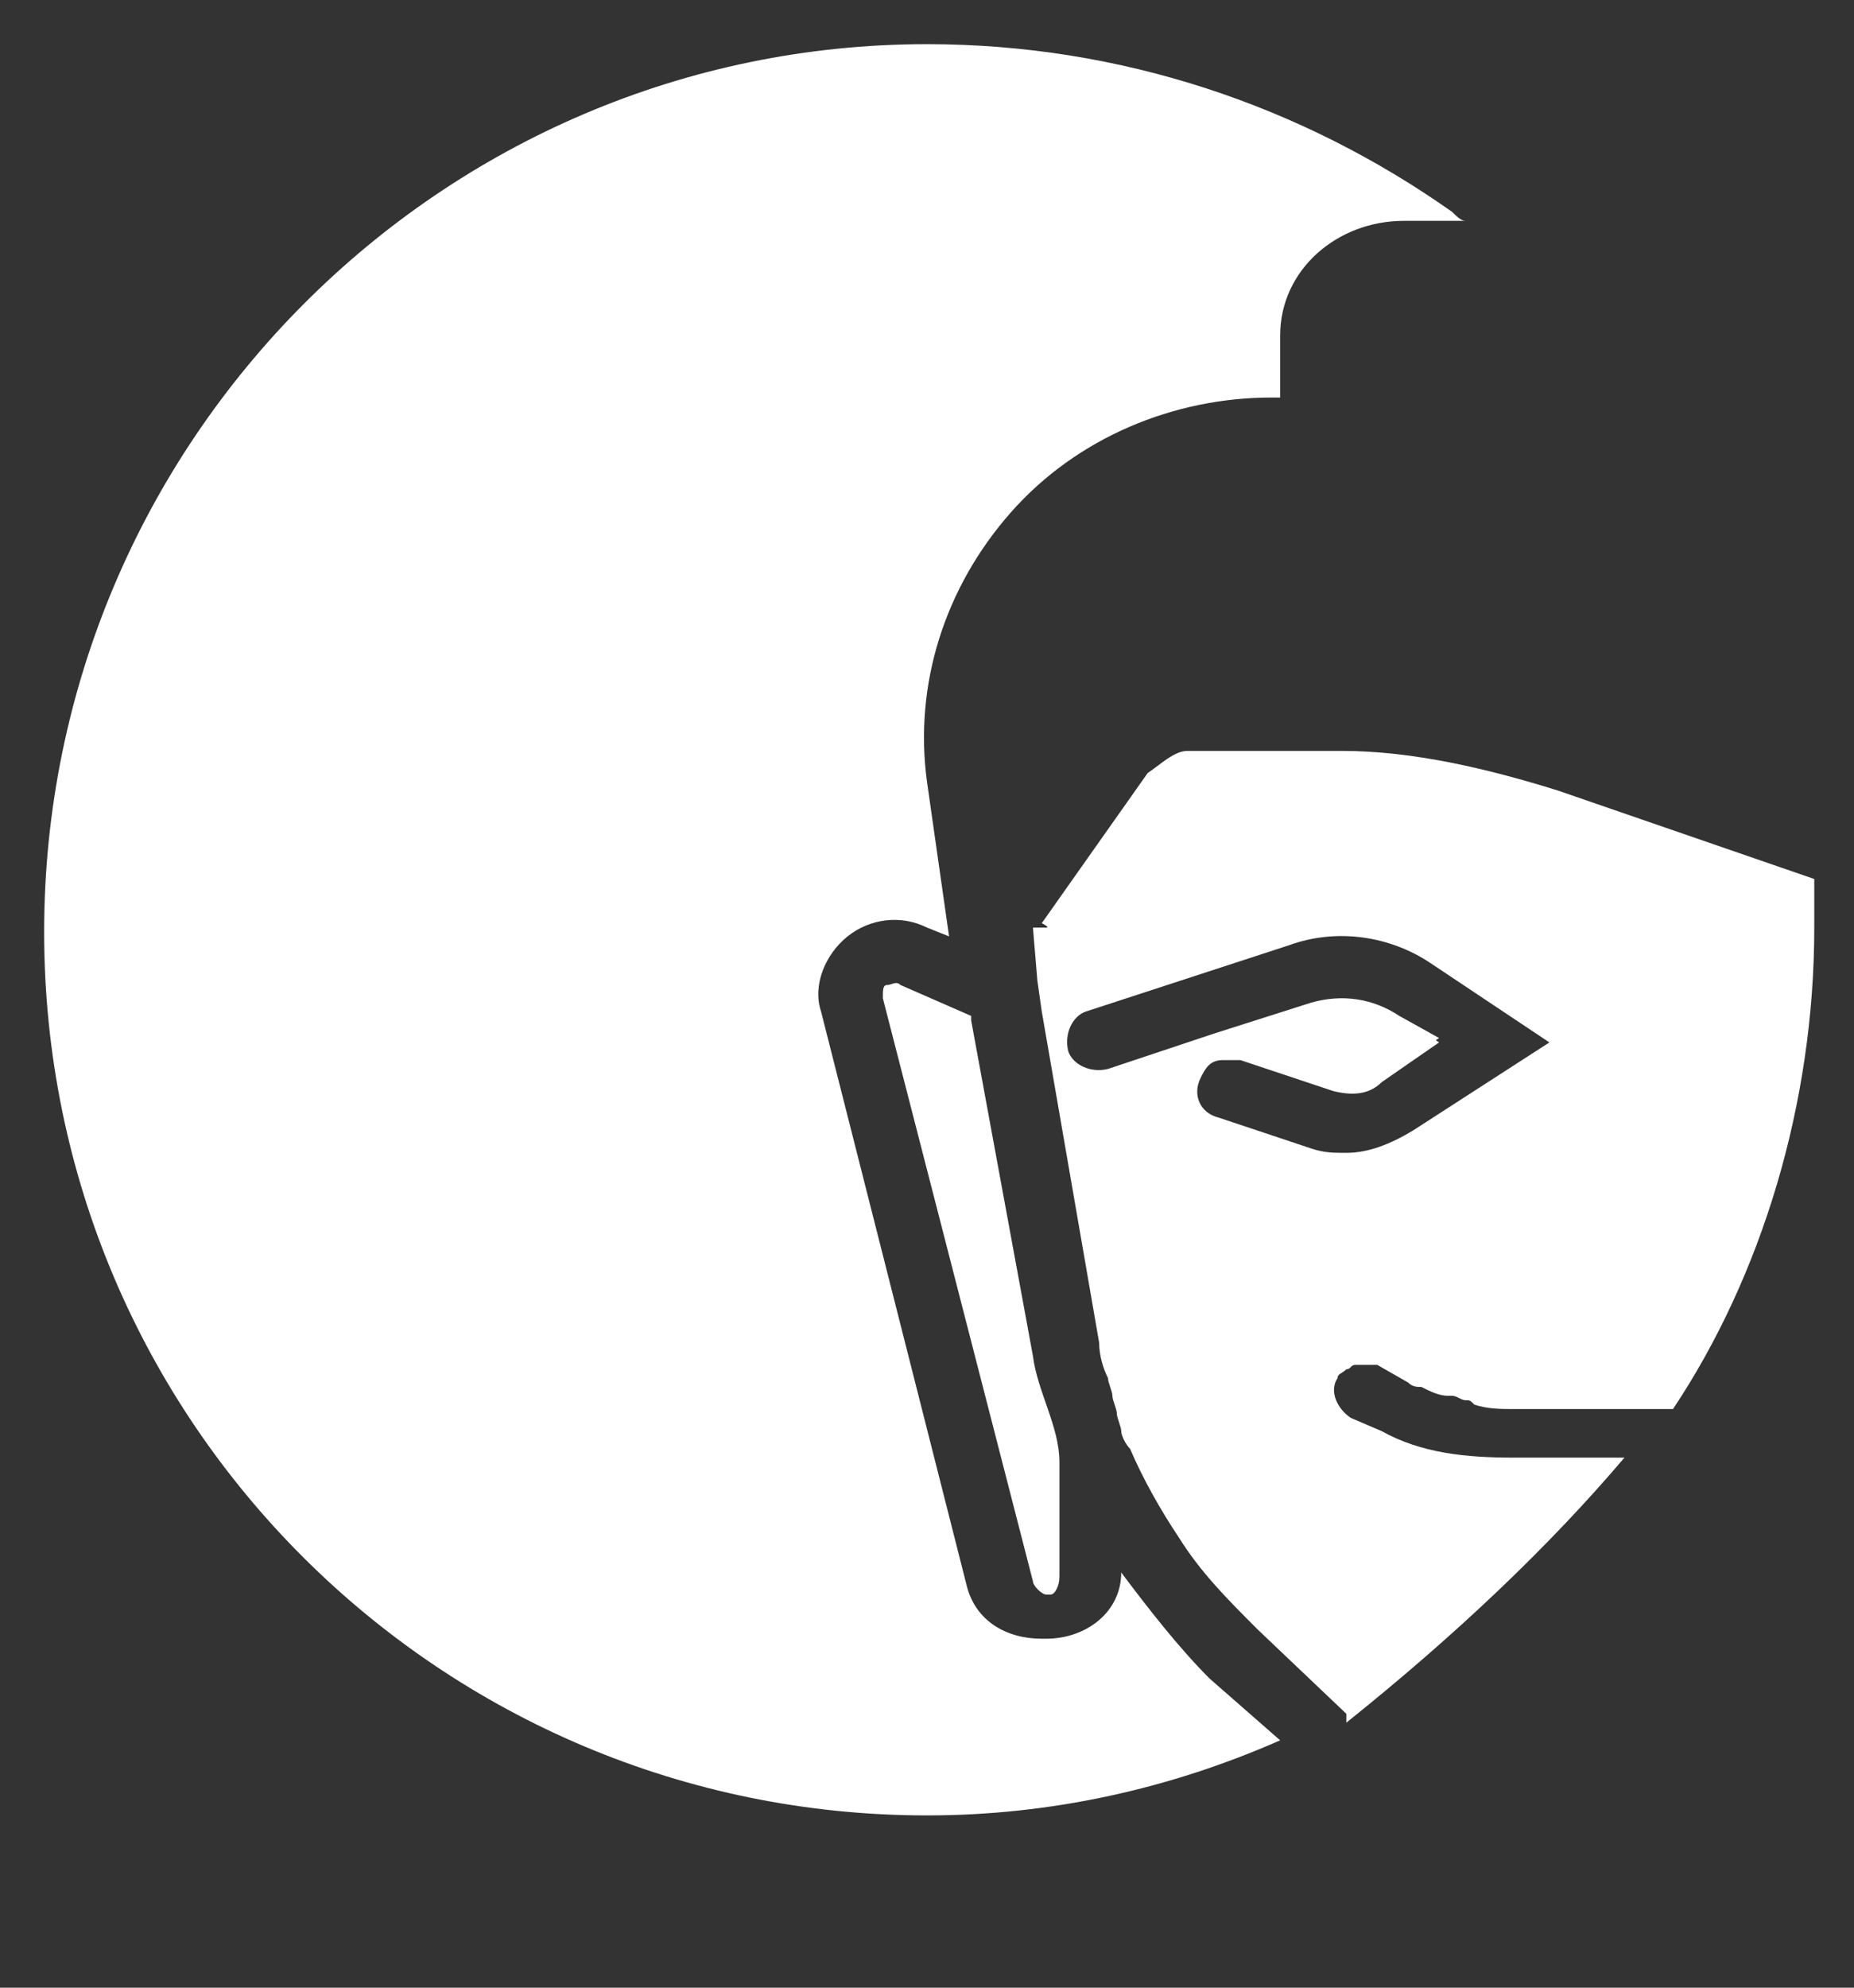 <?xml version="1.0" encoding="utf-8"?>
<!-- Generator: Adobe Illustrator 19.0.0, SVG Export Plug-In . SVG Version: 6.00 Build 0)  -->
<svg version="1.1" id="Layer_1" xmlns="http://www.w3.org/2000/svg" xmlns:xlink="http://www.w3.org/1999/xlink" x="0px" y="0px" width="42" height="45"
	 viewBox="0 0 42 45" style="enable-background:new 0 0 42 42;" xml:space="preserve">
<rect x="0" y="0" width="42" height="45" fill="#333333" stroke="none"/>
<style type="text/css">
	.st0{fill:#fff;}
</style>
<g id="XMLID_5429_">
	<path id="XMLID_5445_" class="st0" d="M36.8,33.4C36.8,33.4,36.8,33.4,36.8,33.4L36.8,33.4C36.8,33.4,36.8,33.4,36.8,33.4z"/>
	<path id="XMLID_5434_" class="st0" d="M31.7,23c-0.6-0.4-1.3-0.5-2-0.3l-2.2,0.7l0.2,0.5c0.1,0,0.3,0,0.4,0l2.1,0.7
		c0.4,0.1,0.8,0.1,1.1-0.2l1.3-0.9L31.7,23z M31.7,23c-0.6-0.4-1.3-0.5-2-0.3l-2.2,0.7l0.2,0.5c0.1,0,0.3,0,0.4,0l2.1,0.7
		c0.4,0.1,0.8,0.1,1.1-0.2l1.3-0.9L31.7,23z M31.7,23c-0.6-0.4-1.3-0.5-2-0.3l-2.2,0.7l0.2,0.5c0.1,0,0.3,0,0.4,0l2.1,0.7
		c0.4,0.1,0.8,0.1,1.1-0.2l1.3-0.9L31.7,23z M30.5,31c0.1,0,0.1-0.1,0.2-0.1c0.1,0,0.3,0,0.4,0c0,0,0,0,0.1,0l0.7,0.4
		c0.1,0.1,0.2,0.1,0.3,0.1c0.2,0.1,0.4,0.2,0.6,0.2c0,0,0,0,0.1,0c0.1,0,0.2,0.1,0.3,0.1c0.1,0,0.1,0,0.2,0.1
		c0.3,0.1,0.6,0.1,0.9,0.1h3.6c2-3,3.2-6.9,3.2-10.9c0-0.4,0-0.8,0-1.1v0l-5.8-2c-1.6-0.5-3.3-0.9-4.9-0.9h-3.5
		c-0.3,0-0.6,0.3-0.9,0.5l-2.4,3.4c0,0,0.2,0.1,0.1,0.1L23.4,21l0.1,1.2l0.1-0.2l-0.1,0.2l0.1,0.7l1.3,7.5c0,0.3,0.1,0.6,0.2,0.8
		c0,0.1,0.1,0.3,0.1,0.4c0,0.1,0.1,0.3,0.1,0.4c0,0.1,0.1,0.3,0.1,0.4l0,0c0,0.1,0.1,0.3,0.2,0.4l0,0c0.3,0.7,0.7,1.4,1.1,2
		c0,0,0,0,0,0c0.5,0.8,1.1,1.4,1.8,2.1l0,0l2,1.9l0,0.2h0c2.5-2,4.6-4,6.3-6h-2.5c-1.1,0-2.1-0.1-3-0.6l-0.7-0.3
		c-0.3-0.2-0.5-0.6-0.3-0.9C30.3,31.1,30.4,31.1,30.5,31z M29.7,26l-2.1-0.7c-0.4-0.1-0.6-0.5-0.4-0.9c0.1-0.2,0.2-0.4,0.5-0.4
		c0.1,0,0.3,0,0.4,0l2.1,0.7c0.4,0.1,0.8,0.1,1.1-0.2l1.3-0.9L31.7,23c-0.6-0.4-1.3-0.5-2-0.3l-2.2,0.7l-2.4,0.8
		c-0.4,0.1-0.8-0.1-0.9-0.4c-0.1-0.4,0.1-0.8,0.4-0.9l4.6-1.5c1.1-0.4,2.3-0.2,3.2,0.4l2.7,1.8l-3.1,2c-0.5,0.3-1,0.5-1.5,0.5
		C30.2,26.1,30,26.1,29.7,26z M31.7,23c-0.6-0.4-1.3-0.5-2-0.3l-2.2,0.7l0.2,0.5c0.1,0,0.3,0,0.4,0l2.1,0.7c0.4,0.1,0.8,0.1,1.1-0.2
		l1.3-0.9L31.7,23z M31.7,23c-0.6-0.4-1.3-0.5-2-0.3l-2.2,0.7l0.2,0.5c0.1,0,0.3,0,0.4,0l2.1,0.7c0.4,0.1,0.8,0.1,1.1-0.2l1.3-0.9
		L31.7,23z"/>
	<path id="XMLID_5433_" class="st0" d="M36.8,33.4L36.8,33.4C36.8,33.4,36.8,33.4,36.8,33.4C36.8,33.4,36.8,33.4,36.8,33.4z"/>
	<path id="XMLID_5432_" class="st0" d="M33.2,5h-1.4C30.3,5,29,6.1,29,7.6V9h-0.2c-2.2,0-4.4,0.9-5.9,2.6c-1.5,1.7-2.2,3.9-1.9,6.1
		l0.5,3.5l-0.5-0.2c-0.6-0.3-1.3-0.2-1.8,0.2c-0.5,0.4-0.8,1.1-0.6,1.7l3.3,13c0.2,0.8,0.9,1.2,1.7,1.2h0.1c0.9,0,1.7-0.6,1.7-1.5
		c0.6,0.8,1.3,1.7,2,2.4l1.6,1.4c-2.5,1.1-5.2,1.7-8,1.7c-11,0-20-8.9-20-20S10,1,21,1c4.4,0,8.5,1.4,11.9,3.8C33,4.9,33.1,5,33.2,5
		z"/>
	<path id="XMLID_5431_" class="st0" d="M36.8,33.4L36.8,33.4C36.8,33.4,36.8,33.4,36.8,33.4C36.8,33.4,36.8,33.4,36.8,33.4z"/>
	<path id="XMLID_5430_" class="st0" d="M24,33.1L24,33.1l0,2.6c0,0.2-0.1,0.4-0.2,0.4h-0.1c-0.1,0-0.3-0.2-0.3-0.3L20,22.6
		c0-0.2,0-0.3,0.1-0.3c0.1,0,0.2-0.1,0.3,0L22,23l0,0.1l1.4,7.6C23.5,31.5,24,32.3,24,33.1z"/>
</g>
</svg>
